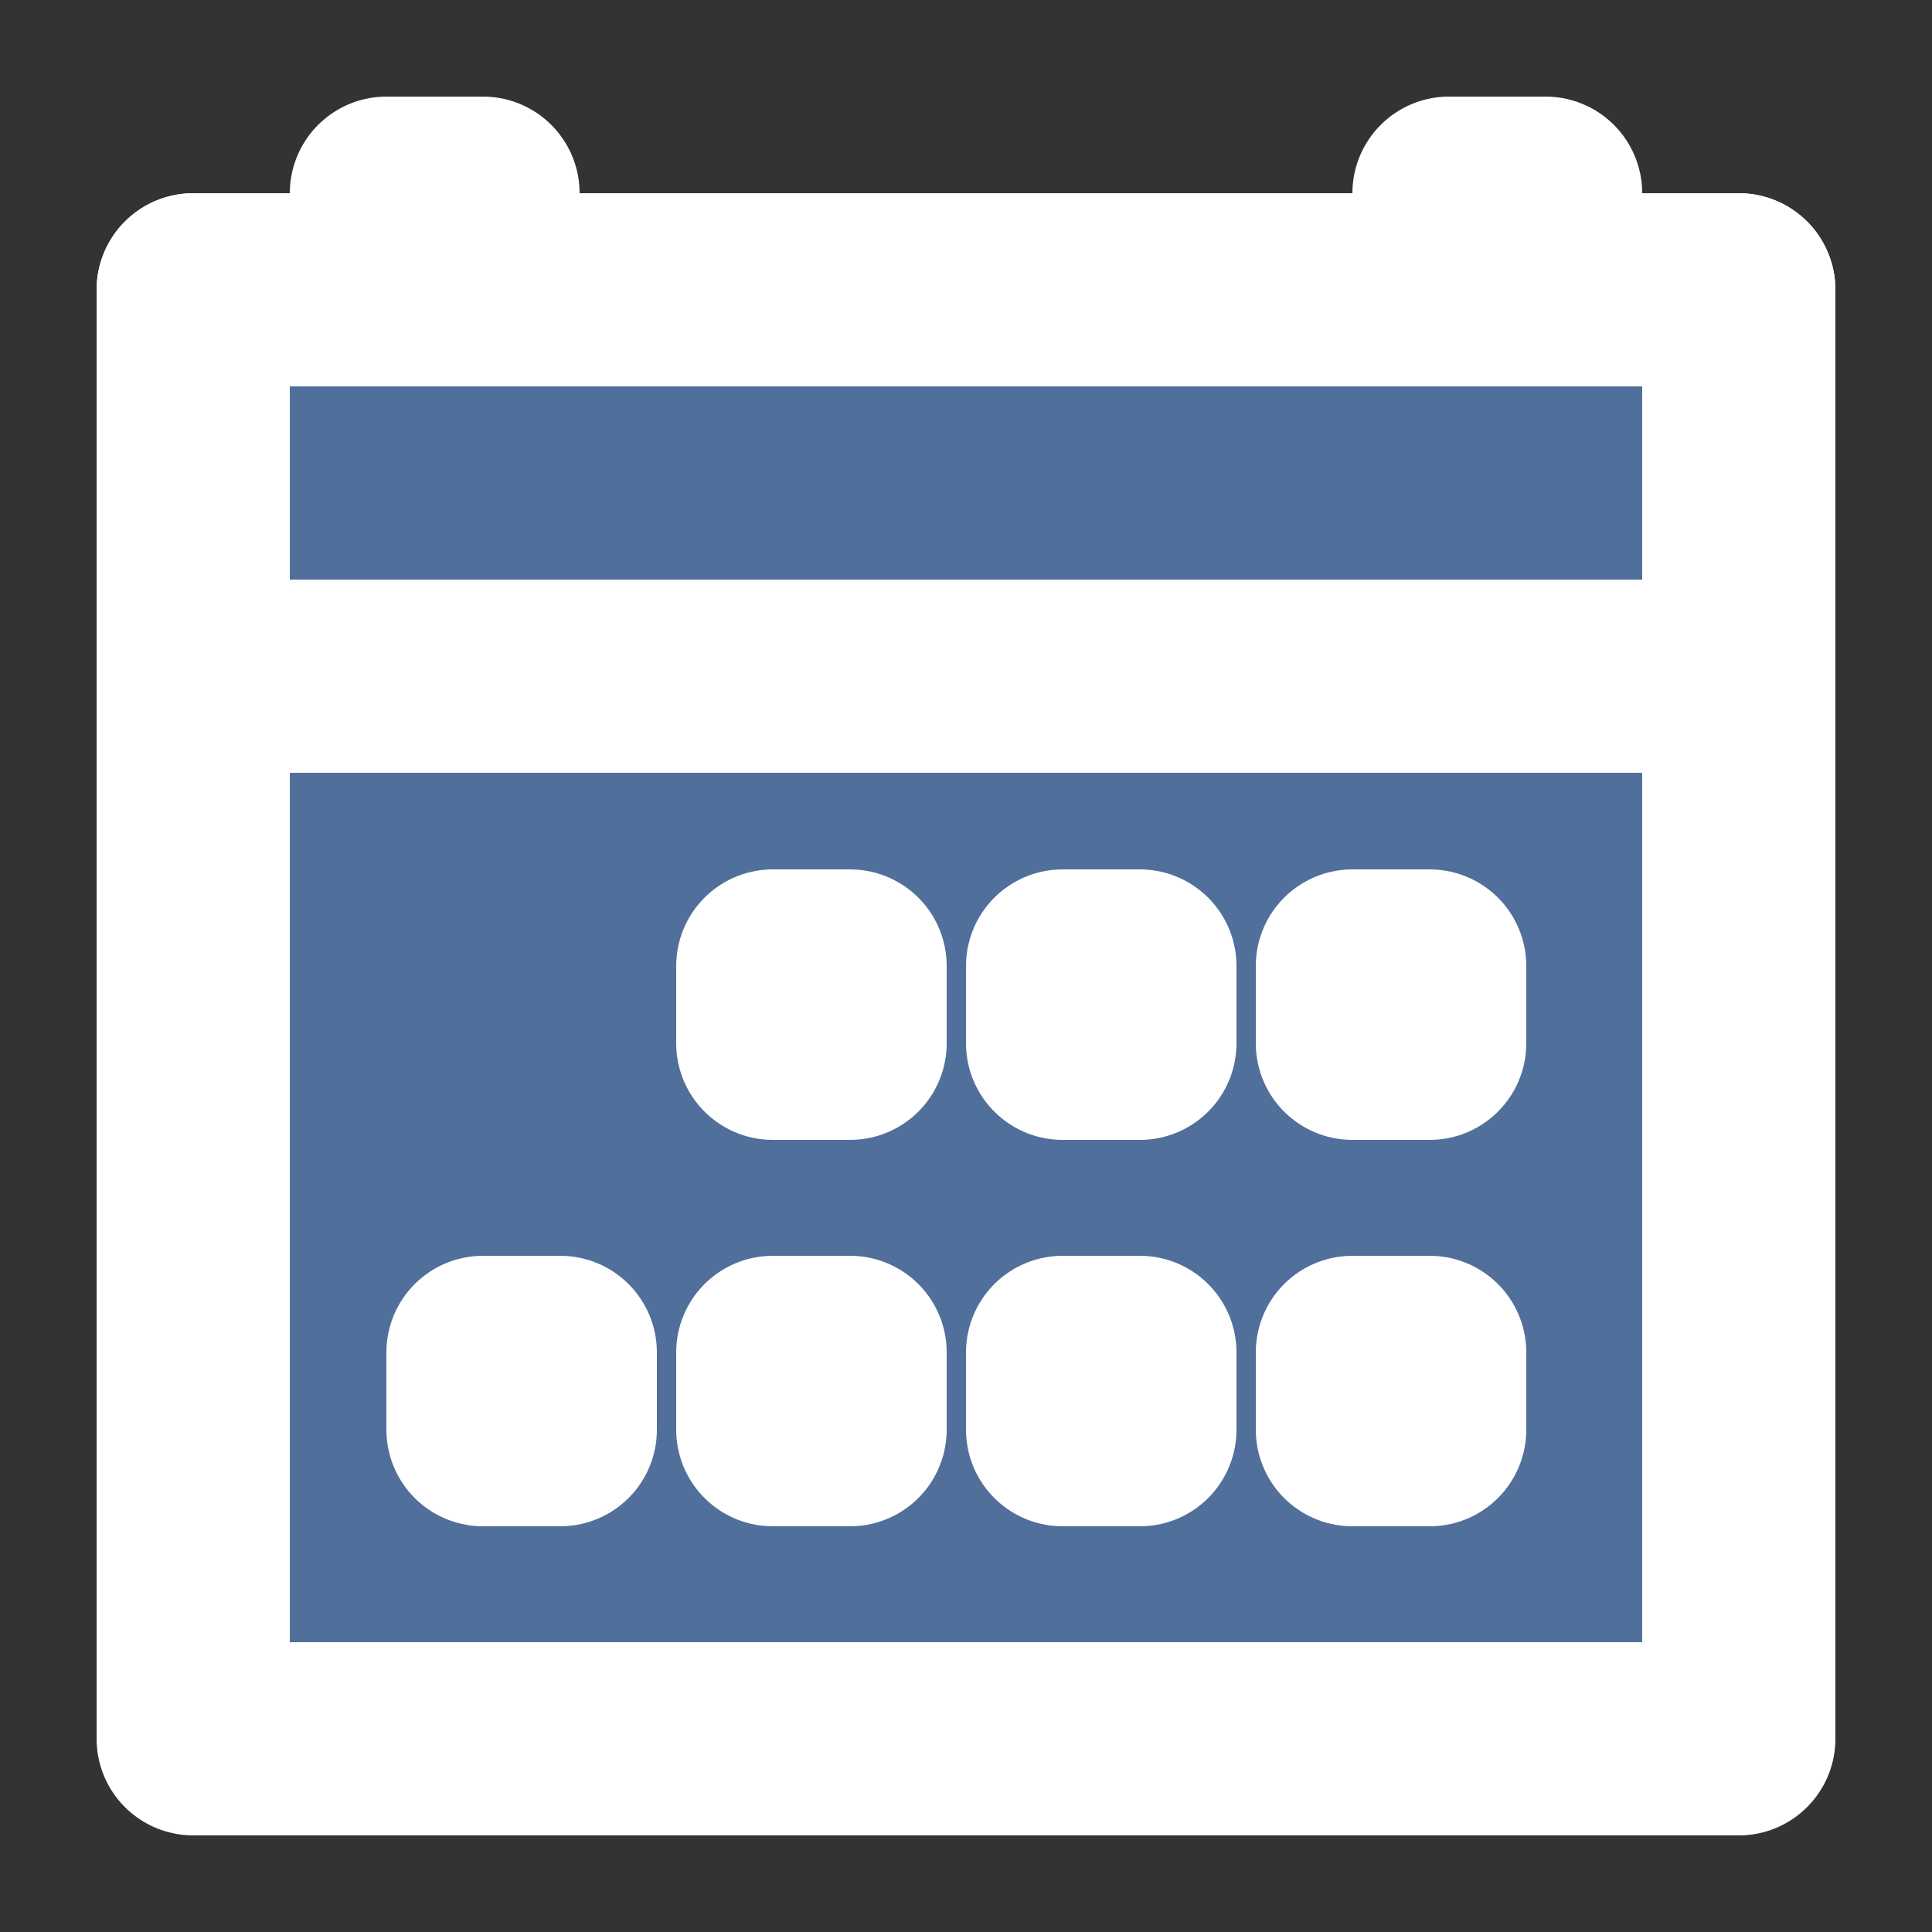 <svg fill='#516f9b' stroke='#fff' stroke-width='10' stroke-dashoffset='7' stroke-dasharray='0' stroke-linecap='round' stroke-linejoin='round' xmlns='http://www.w3.org/2000/svg' viewBox='0 0 100 100'><rect x="0" y="0" width="100" height="100" fill="#333333" stroke="none"/><rect x="20" y="10" width="5" height="5"/>
<rect x="75" y="10" width="5" height="5"/>
<rect x="10" y="15" width="80" height="75"/>
<rect x="10" y="15" width="80" height="20"/>
<rect x="40" y="50" width="4" height="4"/>
<rect x="55" y="50" width="4" height="4"/>
<rect x="70" y="50" width="4" height="4"/>
<rect x="25" y="70" width="4" height="4"/>
<rect x="40" y="70" width="4" height="4"/>
<rect x="55" y="70" width="4" height="4"/>
<rect x="70" y="70" width="4" height="4"/></svg>